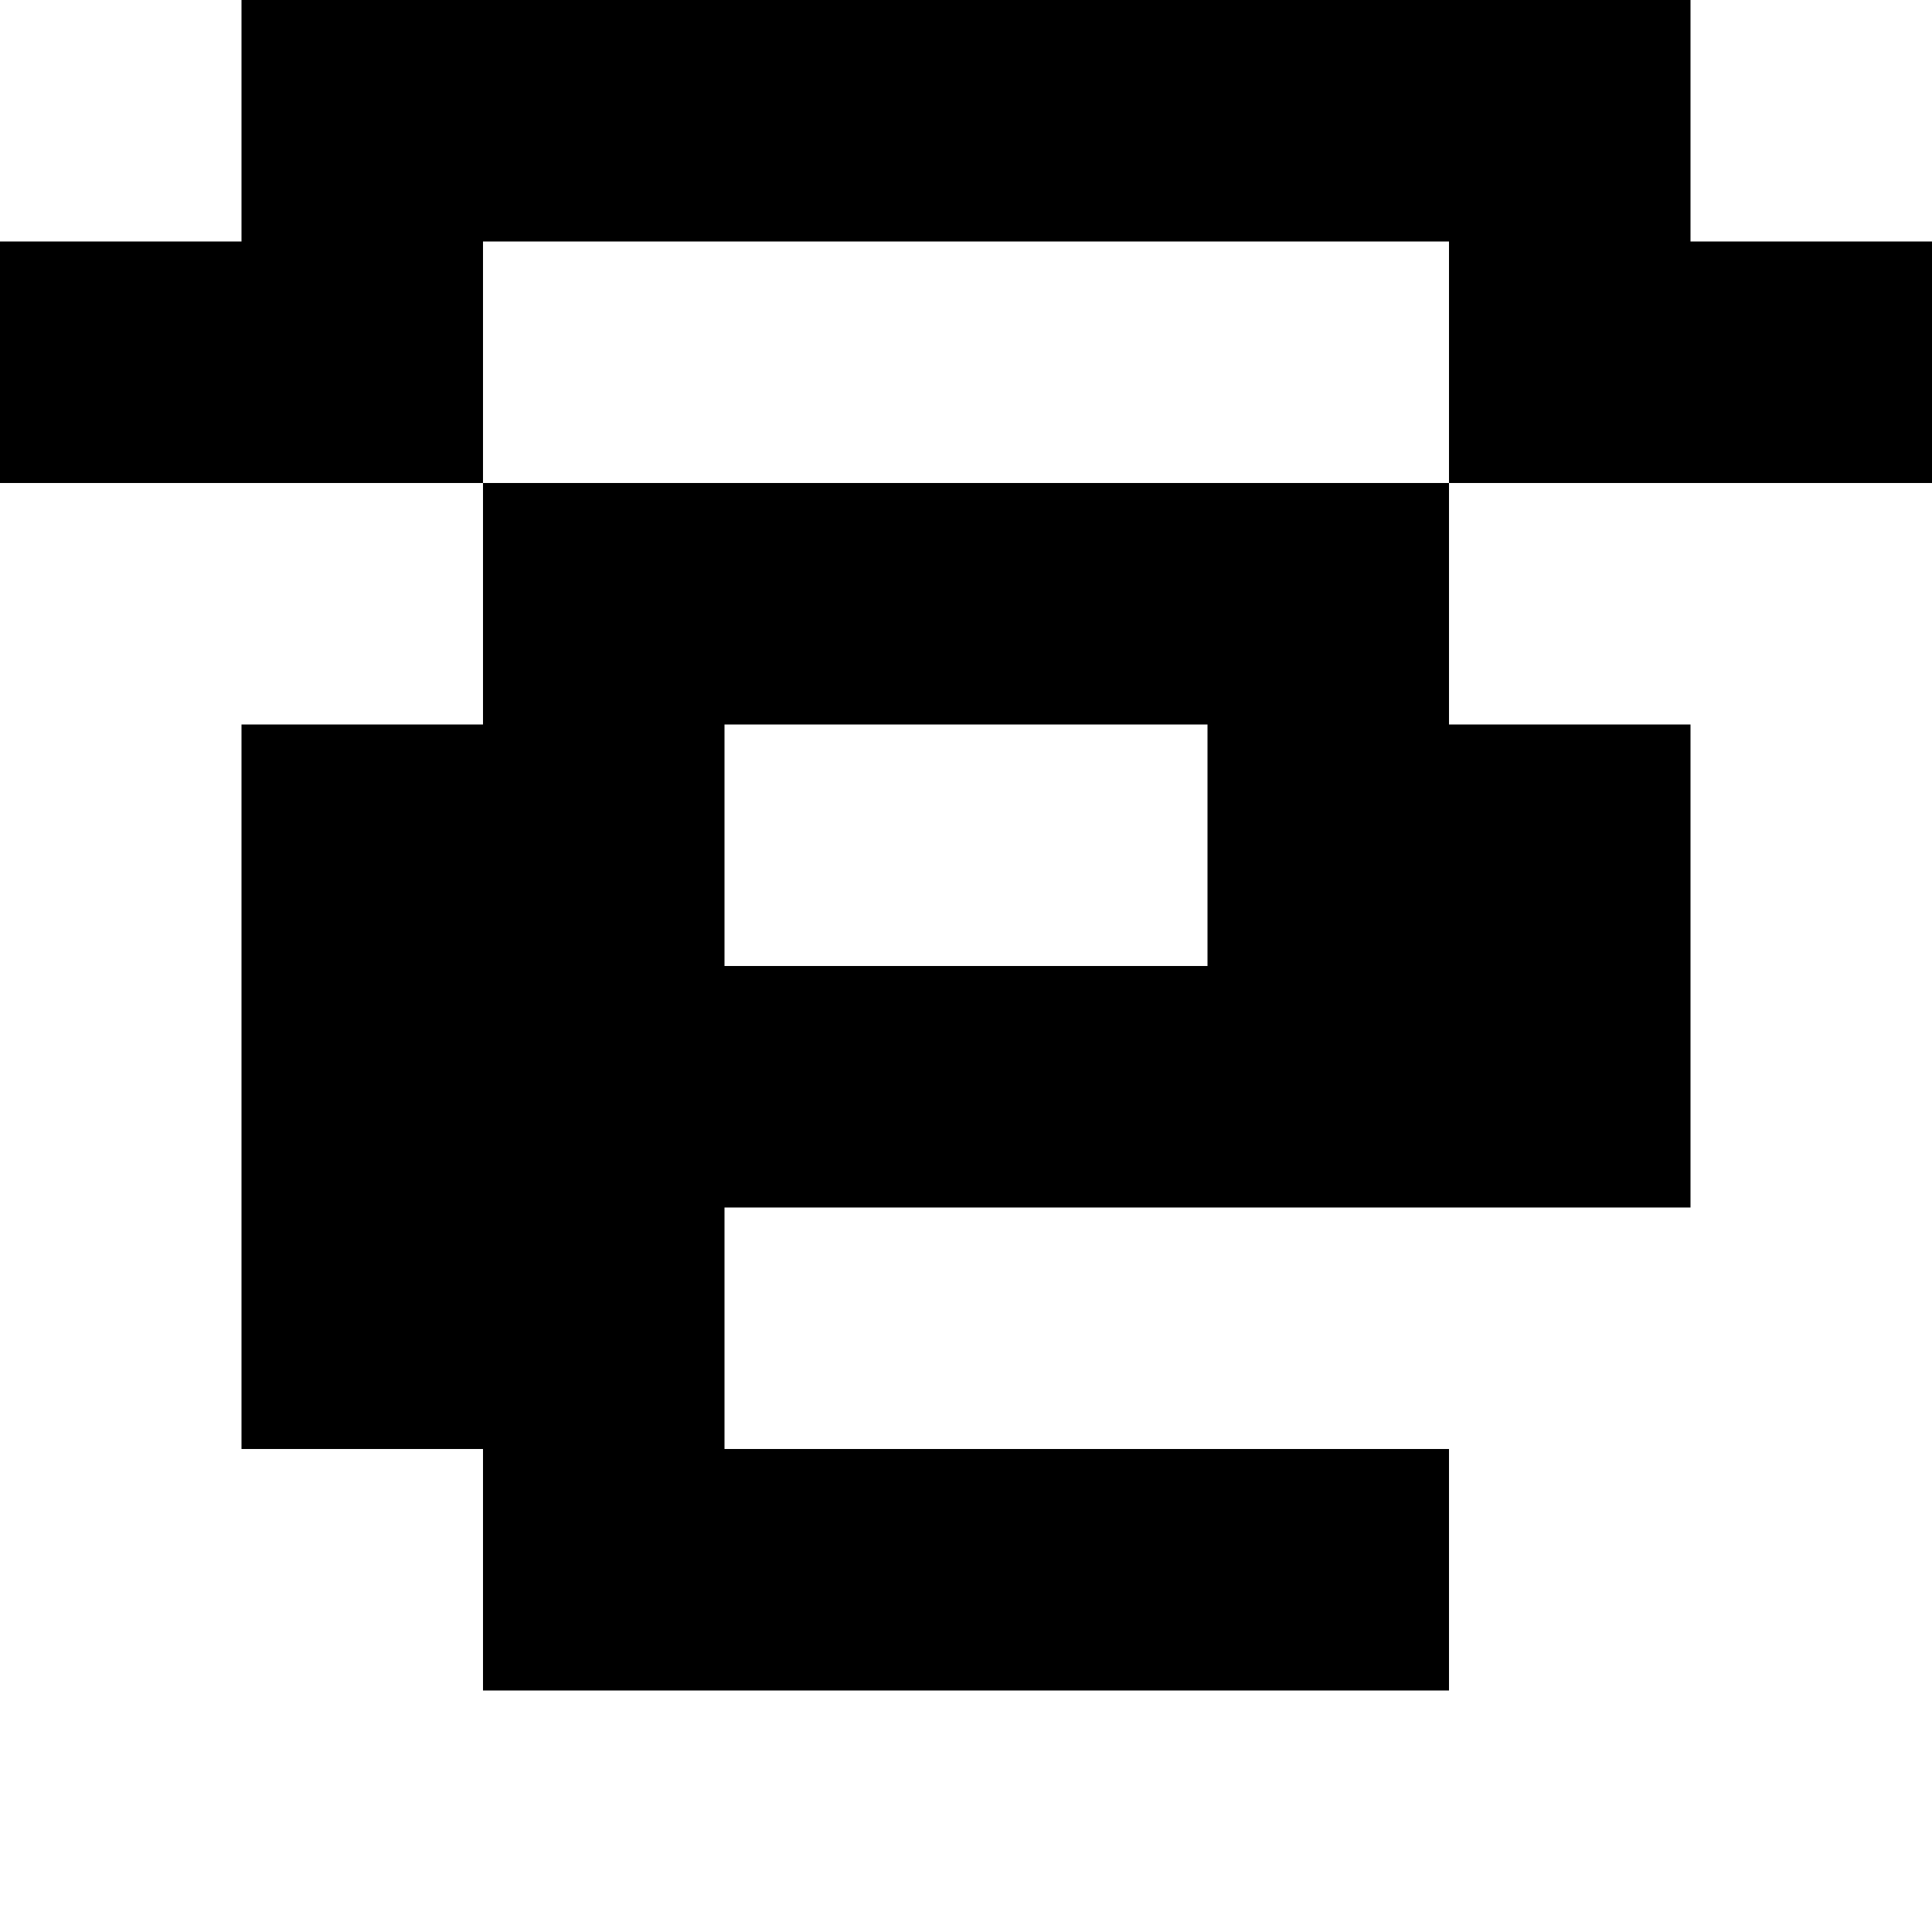 <?xml version="1.0" encoding="utf-8" ?>
<svg xmlns="http://www.w3.org/2000/svg" xmlns:ev="http://www.w3.org/2001/xml-events" xmlns:xlink="http://www.w3.org/1999/xlink" baseProfile="full" height="8px" version="1.1" viewBox="0 0 8 8" width="8px">
  <defs/>
  <g id="x000000_r0_g0_b0_a1.0">
    <path d="M 1,6 1,3 2,3 2,2 6,2 6,3 7,3 7,5 3,5 3,6 6,6 6,7 2,7 2,6 z M 5,3 3,3 3,4 5,4 z" fill="#000000" fill-opacity="1.0" id="x000000_r0_g0_b0_a1.0_shape1"/>
    <path d="M 7,0 7,1 8,1 8,2 6,2 6,1 2,1 2,2 0,2 0,1 1,1 1,0 z" fill="#000000" fill-opacity="1.0" id="x000000_r0_g0_b0_a1.0_shape2"/>
  </g>
</svg>

